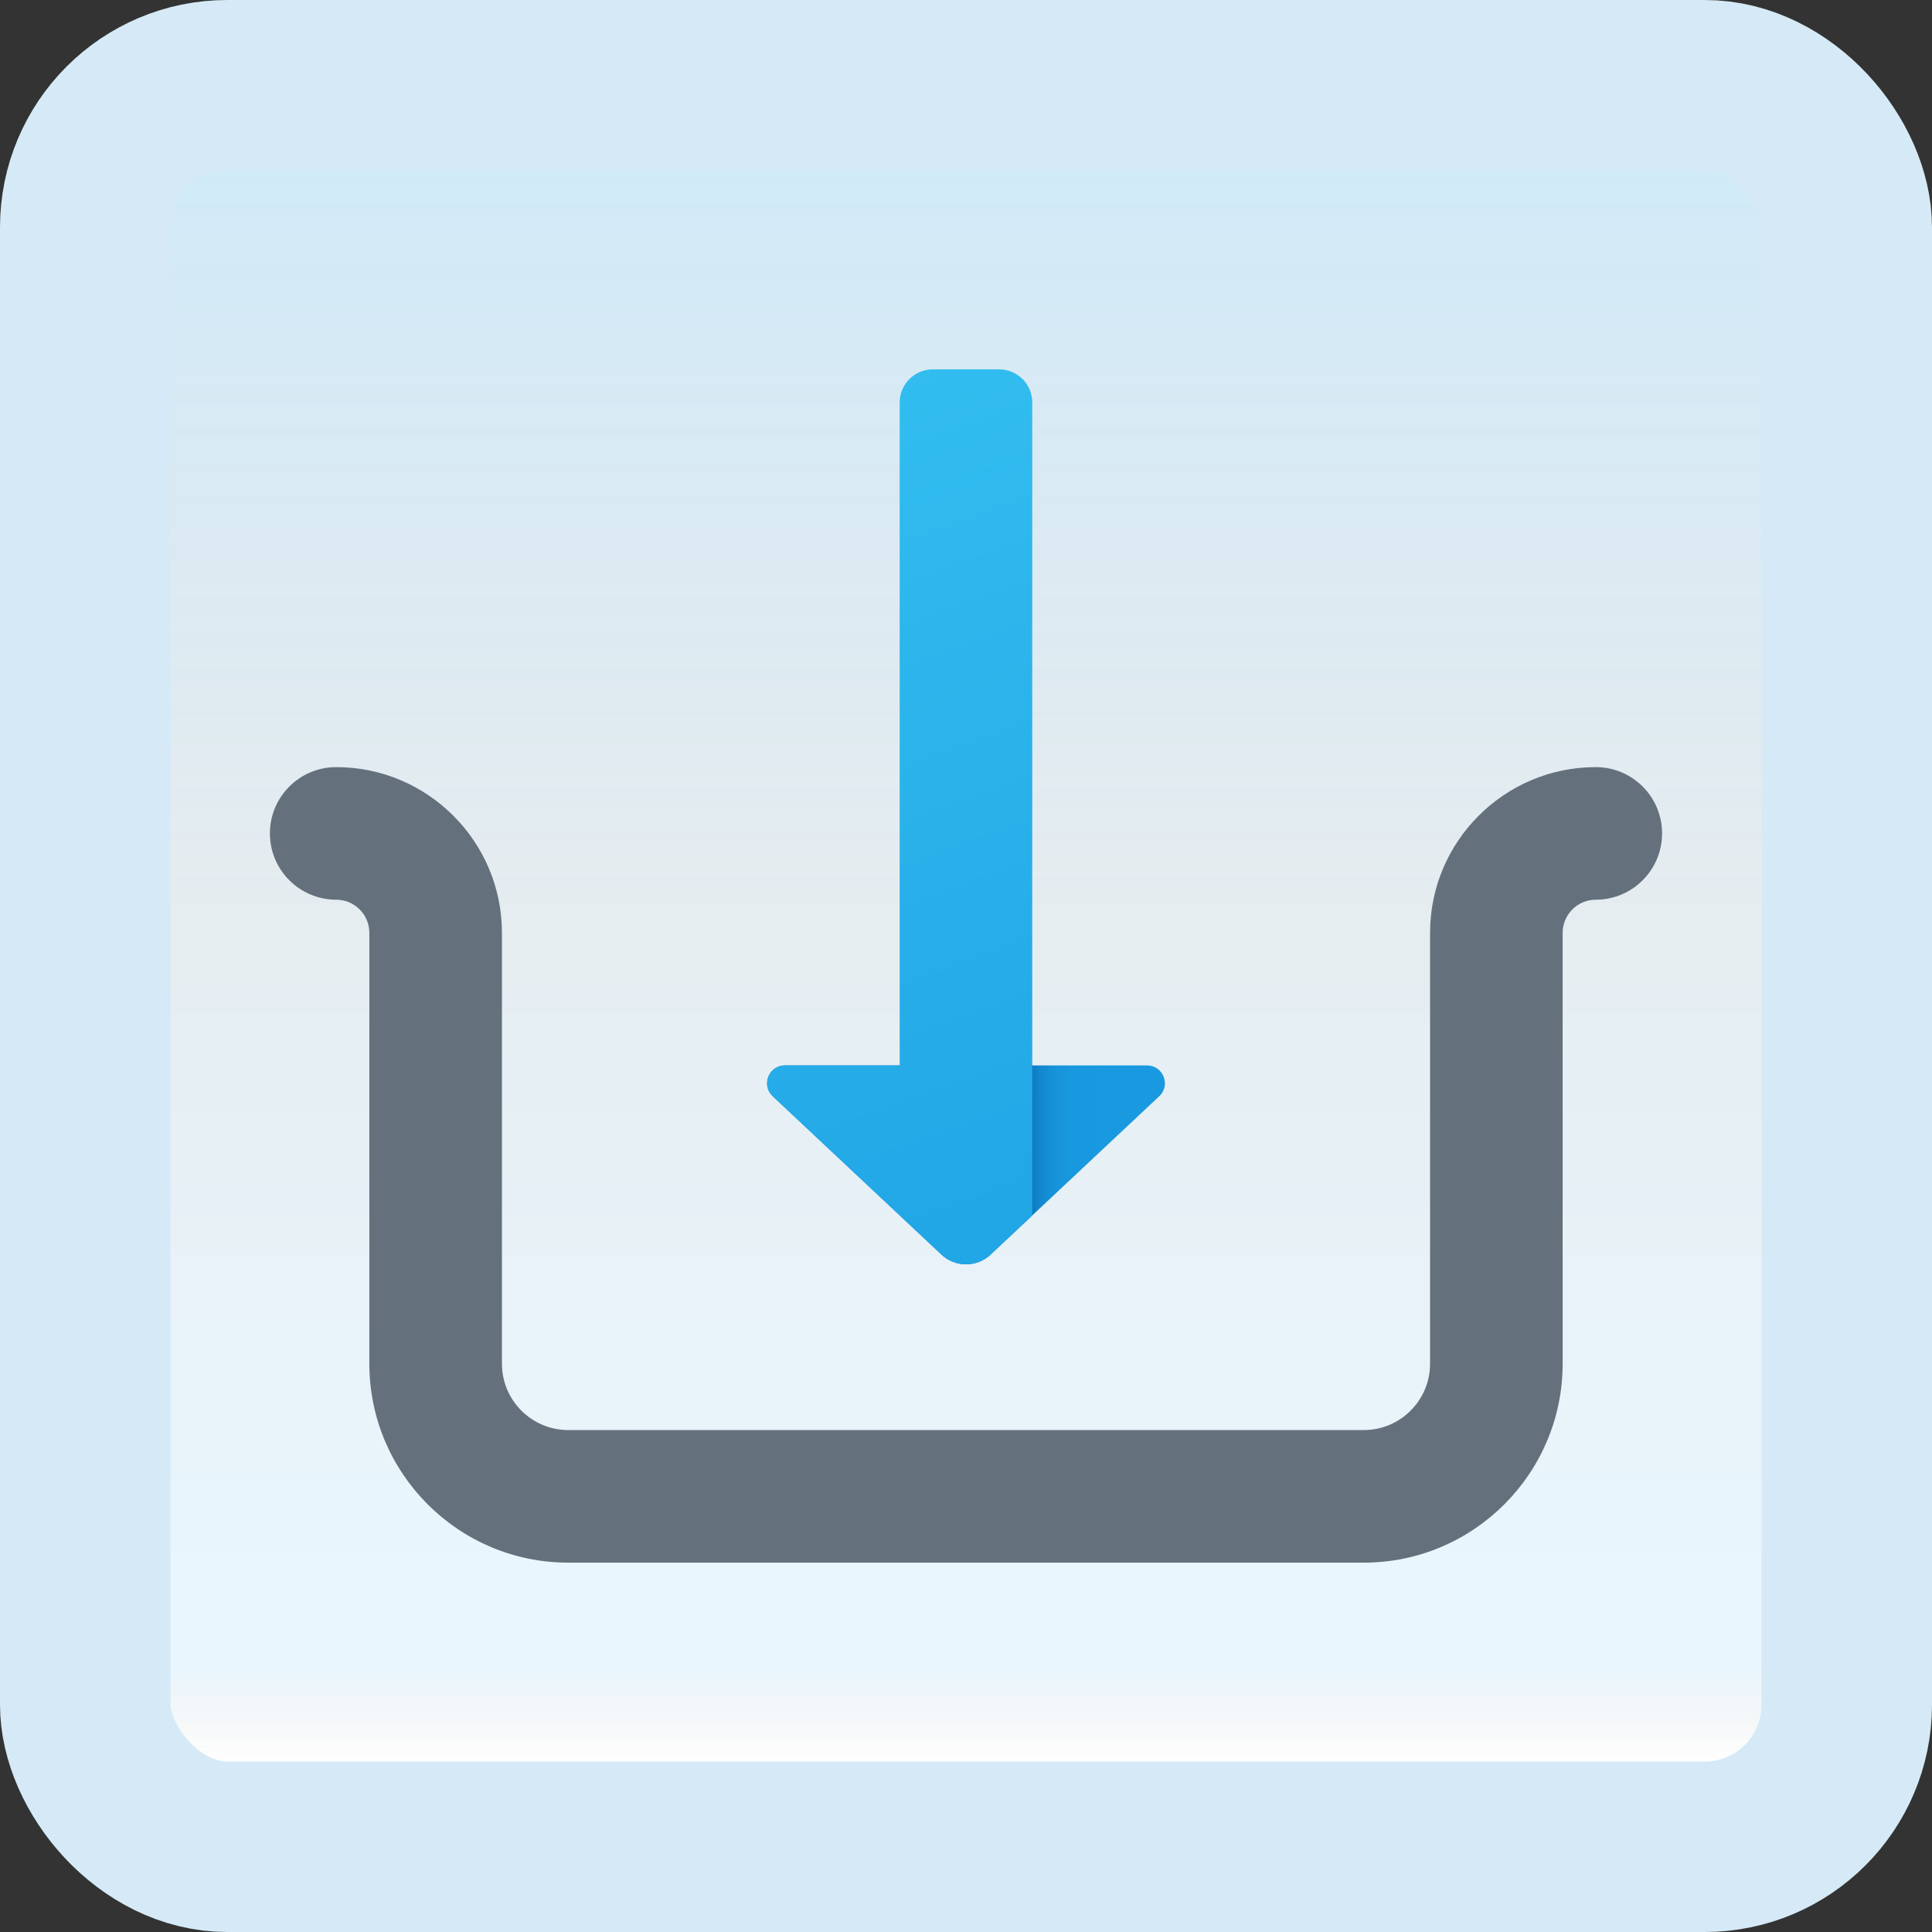 <svg width="170" height="170" viewBox="0 0 170 170" fill="none" xmlns="http://www.w3.org/2000/svg">
<rect x="0" y="0" width="170" height="170" fill="#333333" stroke="none"/>
<g id="insert">
<rect x="7.5" y="7.5" width="155" height="155" rx="12.5" fill="white"/>
<rect x="7.5" y="7.5" width="155" height="155" rx="12.5" fill="url(#paint0_linear_1_788)" fill-opacity="0.2"/>
<path id="Vector" d="M102.042 96.425L87.22 110.334C85.998 111.556 84.011 111.556 82.789 110.334L67.961 96.425C66.972 95.439 67.672 93.75 69.066 93.75H100.934C102.328 93.75 103.028 95.439 102.042 96.425Z" fill="url(#paint1_linear_1_788)"/>
<path id="Vector_2" d="M87.914 32.5H82.08C80.47 32.5 79.164 33.807 79.164 35.417V93.75H69.072C67.672 93.75 66.972 95.442 67.964 96.433L82.78 110.346C84.005 111.542 85.989 111.542 87.214 110.346L90.83 106.963V35.417C90.83 33.807 89.524 32.5 87.914 32.5Z" fill="url(#paint2_linear_1_788)"/>
<path id="Vector_3" d="M120 137.5H50C40.349 137.5 32.5 129.651 32.5 120V82.083C32.5 80.473 31.193 79.167 29.583 79.167C26.363 79.167 23.75 76.553 23.75 73.333C23.75 70.113 26.363 67.5 29.583 67.5C37.625 67.5 44.167 74.042 44.167 82.083V120C44.167 123.217 46.783 125.833 50 125.833H120C123.217 125.833 125.833 123.217 125.833 120V82.083C125.833 74.042 132.375 67.5 140.417 67.5C143.637 67.5 146.25 70.113 146.25 73.333C146.25 76.553 143.637 79.167 140.417 79.167C138.807 79.167 137.5 80.473 137.5 82.083V120C137.5 129.651 129.651 137.5 120 137.5Z" fill="#64717C"/>
<rect x="7.5" y="7.5" width="155" height="155" rx="12.5" stroke="#D5EAF6" stroke-width="15"/>
</g>
<defs>
<linearGradient id="paint0_linear_1_788" x1="85" y1="15" x2="85" y2="155" gradientUnits="userSpaceOnUse">
<stop stop-color="#199AE0"/>
<stop offset="0.472" stop-color="#0D5176" stop-opacity="0.528"/>
<stop offset="0.941" stop-color="#12A6F7" stop-opacity="0.465"/>
<stop offset="1" stop-opacity="0"/>
</linearGradient>
<linearGradient id="paint1_linear_1_788" x1="103.258" y1="102.5" x2="90.186" y2="102.5" gradientUnits="userSpaceOnUse">
<stop offset="0.365" stop-color="#199AE0"/>
<stop offset="0.699" stop-color="#1898DE"/>
<stop offset="0.819" stop-color="#1691D8"/>
<stop offset="0.905" stop-color="#1186CC"/>
<stop offset="0.974" stop-color="#0A75BC"/>
<stop offset="1" stop-color="#076CB3"/>
</linearGradient>
<linearGradient id="paint2_linear_1_788" x1="68.518" y1="36" x2="99.067" y2="119.936" gradientUnits="userSpaceOnUse">
<stop stop-color="#32BDEF"/>
<stop offset="1" stop-color="#1EA2E4"/>
</linearGradient>
</defs>
</svg>
